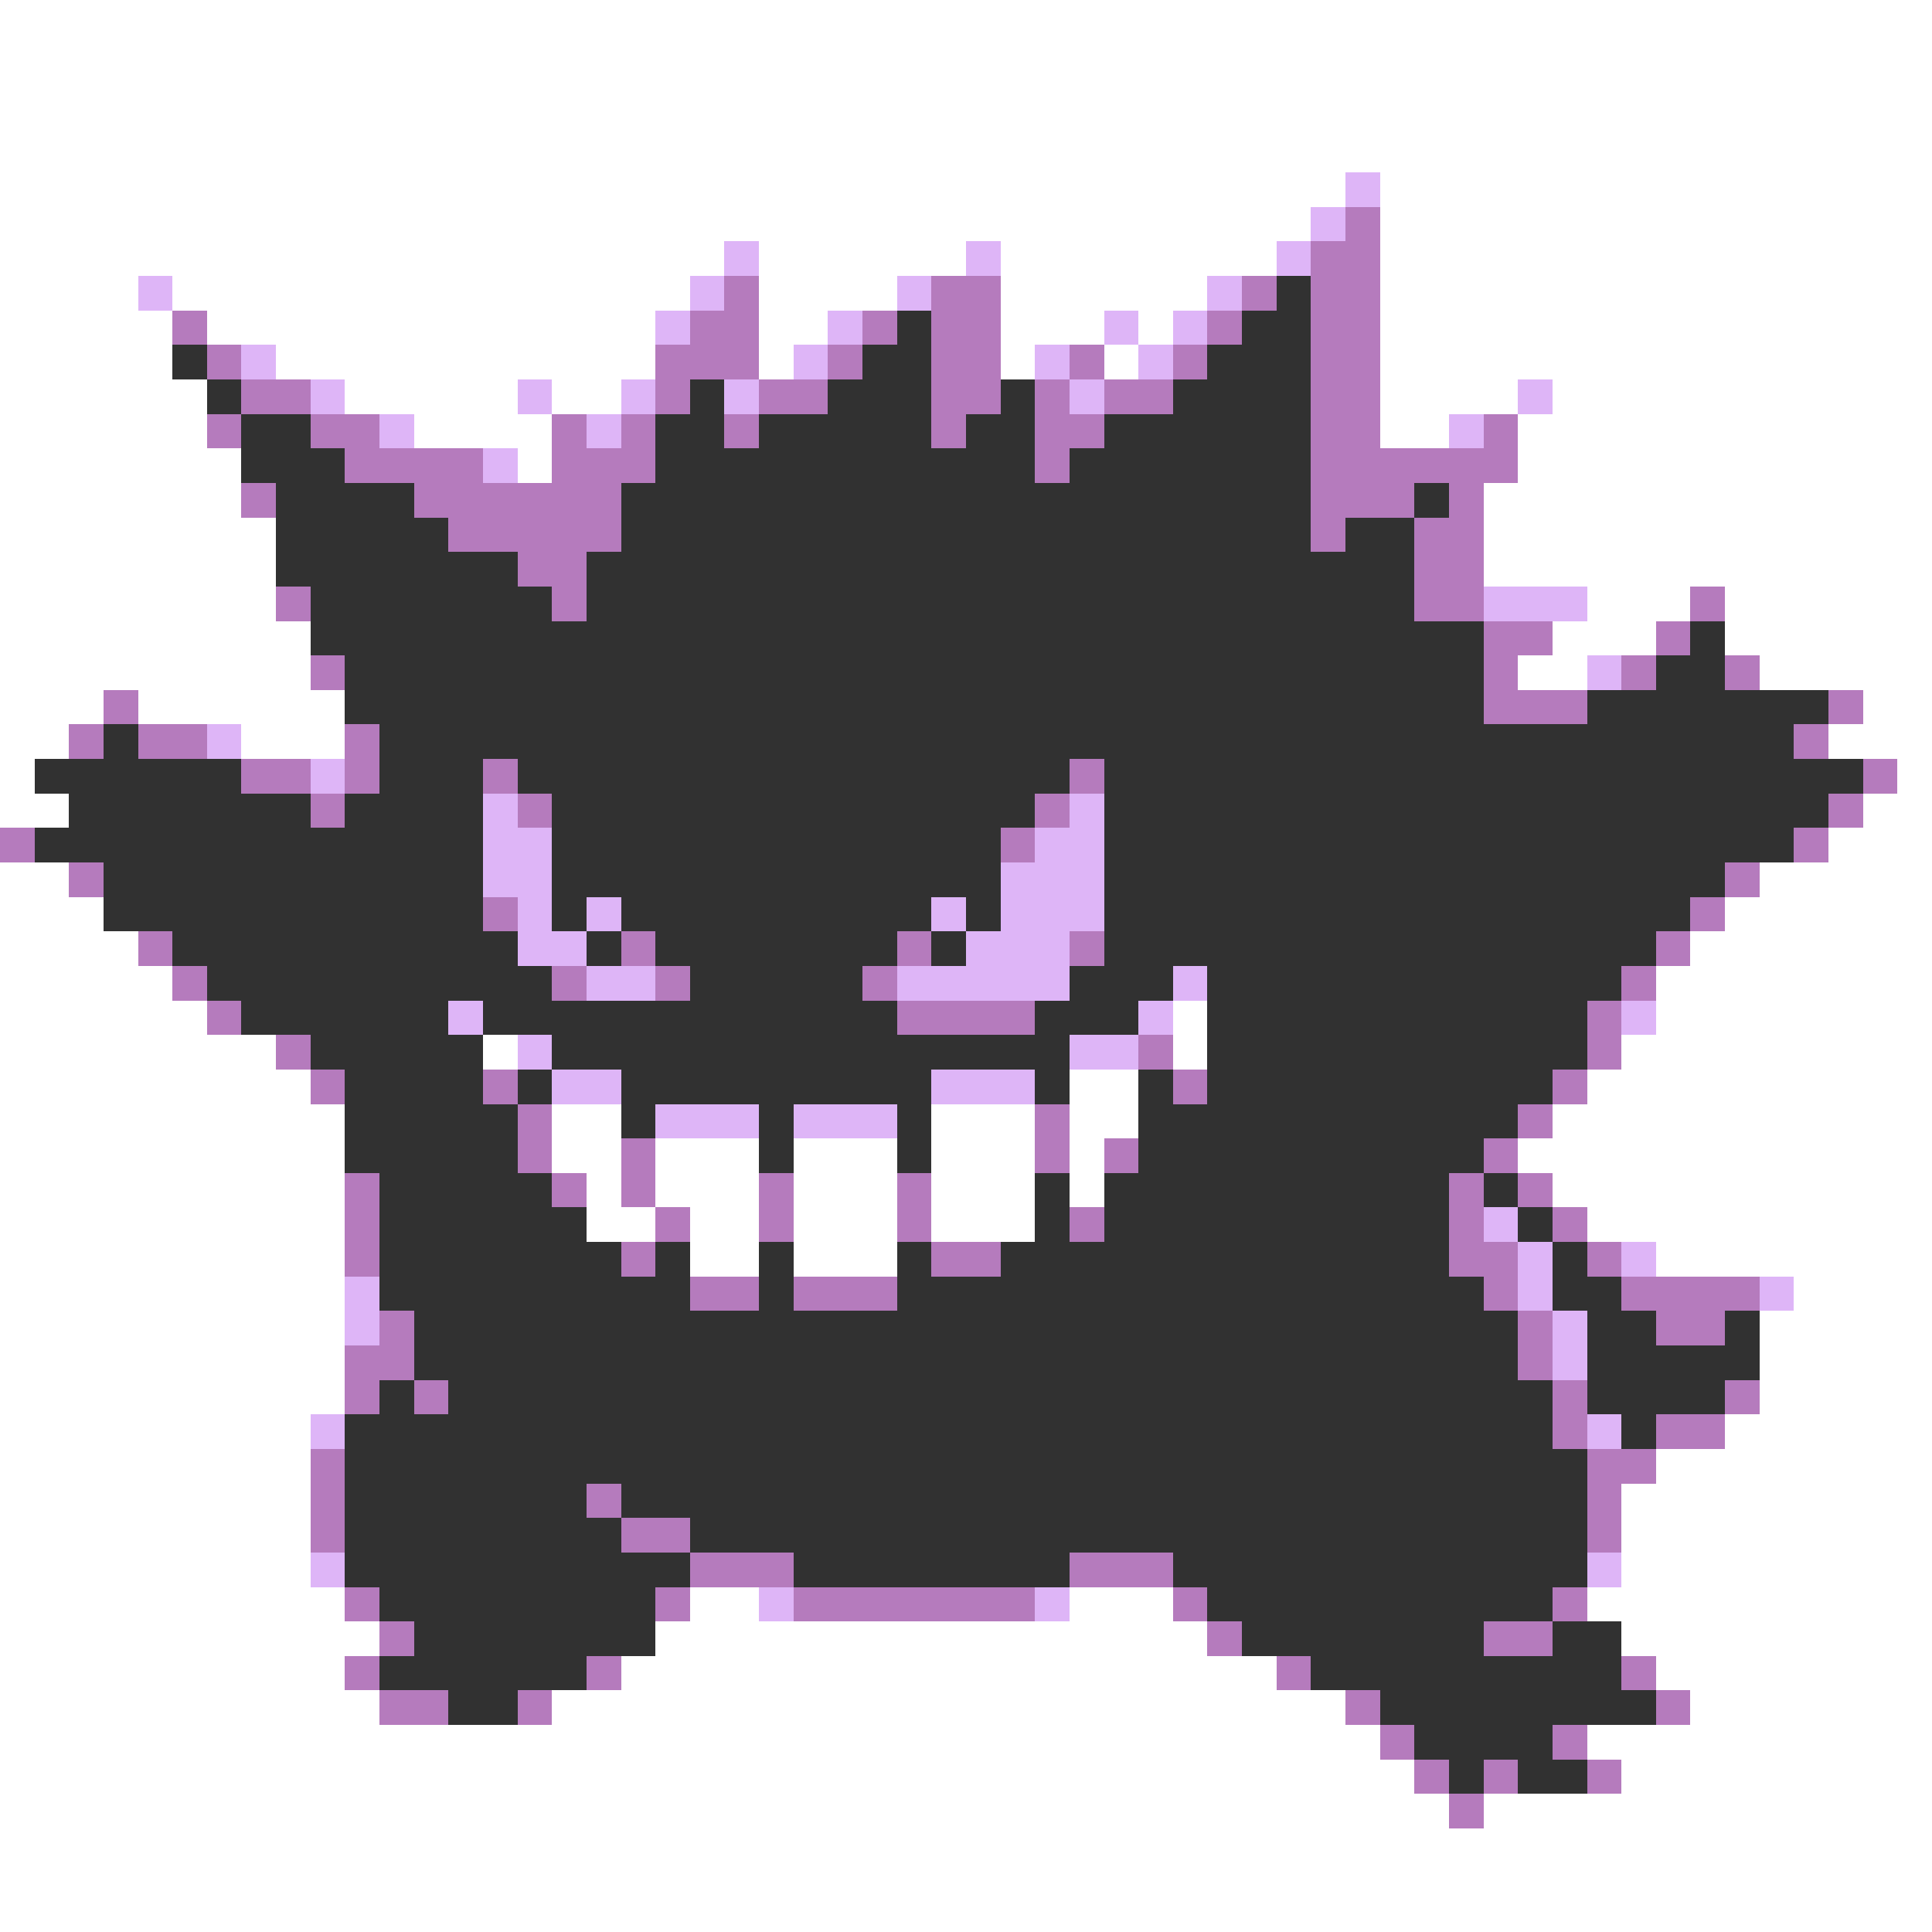 <svg xmlns="http://www.w3.org/2000/svg" viewBox="0 -0.5 56 56" shape-rendering="crispEdges">
<rect x="0" y="-0.5" width="56" height="56" fill="#808080" stroke="none"/>
<path stroke="#ffffff" d="M0 0h56M0 1h56M0 2h56M0 3h56M0 4h56M0 5h39M40 5h16M0 6h38M40 6h16M0 7h21M22 7h6M29 7h8M40 7h16M0 8h4M5 8h15M22 8h4M29 8h6M40 8h16M0 9h5M6 9h13M22 9h2M29 9h3M33 9h1M40 9h16M0 10h5M8 10h11M22 10h1M29 10h1M32 10h1M40 10h16M0 11h6M10 11h5M16 11h2M40 11h4M45 11h11M0 12h6M12 12h4M40 12h2M44 12h12M0 13h7M15 13h1M44 13h12M0 14h7M43 14h13M0 15h8M43 15h13M0 16h8M43 16h13M0 17h8M46 17h3M50 17h6M0 18h9M45 18h3M50 18h6M0 19h9M44 19h2M51 19h5M0 20h3M4 20h6M54 20h2M0 21h2M7 21h3M53 21h3M0 22h1M55 22h1M0 23h2M54 23h2M53 24h3M0 25h2M51 25h5M0 26h3M50 26h6M0 27h4M49 27h7M0 28h5M48 28h8M0 29h6M34 29h1M48 29h8M0 30h8M14 30h1M34 30h1M47 30h9M0 31h9M31 31h2M46 31h10M0 32h10M16 32h2M27 32h3M31 32h2M45 32h11M0 33h10M16 33h2M19 33h3M23 33h3M27 33h3M31 33h1M44 33h12M0 34h10M17 34h1M19 34h3M23 34h3M27 34h3M31 34h1M45 34h11M0 35h10M17 35h2M20 35h2M23 35h3M27 35h3M46 35h10M0 36h10M20 36h2M23 36h3M48 36h8M0 37h10M52 37h4M0 38h10M51 38h5M0 39h10M51 39h5M0 40h10M51 40h5M0 41h9M50 41h6M0 42h9M48 42h8M0 43h9M47 43h9M0 44h9M47 44h9M0 45h9M47 45h9M0 46h10M20 46h2M31 46h3M46 46h10M0 47h11M19 47h16M47 47h9M0 48h10M18 48h19M48 48h8M0 49h11M16 49h23M49 49h7M0 50h40M46 50h10M0 51h41M47 51h9M0 52h42M43 52h13M0 53h56M0 54h56M0 55h56" />
<path stroke="#deb5f7" d="M39 5h1M38 6h1M21 7h1M28 7h1M37 7h1M4 8h1M20 8h1M26 8h1M35 8h1M19 9h1M24 9h1M32 9h1M34 9h1M7 10h1M23 10h1M30 10h1M33 10h1M9 11h1M15 11h1M18 11h1M21 11h1M31 11h1M44 11h1M11 12h1M17 12h1M42 12h1M14 13h1M43 17h3M46 19h1M6 21h1M9 22h1M14 23h1M31 23h1M14 24h2M30 24h2M14 25h2M29 25h3M15 26h1M17 26h1M27 26h1M29 26h3M15 27h2M28 27h3M17 28h2M26 28h5M34 28h1M13 29h1M33 29h1M47 29h1M15 30h1M31 30h2M16 31h2M27 31h3M19 32h3M23 32h3M43 35h1M44 36h1M47 36h1M10 37h1M44 37h1M51 37h1M10 38h1M45 38h1M45 39h1M9 41h1M46 41h1M9 45h1M46 45h1M22 46h1M30 46h1" />
<path stroke="#b57bbd" d="M39 6h1M38 7h2M21 8h1M27 8h2M36 8h1M38 8h2M5 9h1M20 9h2M25 9h1M27 9h2M35 9h1M38 9h2M6 10h1M19 10h3M24 10h1M27 10h2M31 10h1M34 10h1M38 10h2M7 11h2M19 11h1M22 11h2M27 11h2M30 11h1M32 11h2M38 11h2M6 12h1M9 12h2M16 12h1M18 12h1M21 12h1M27 12h1M30 12h2M38 12h2M43 12h1M10 13h4M16 13h3M30 13h1M38 13h6M7 14h1M12 14h6M38 14h3M42 14h1M13 15h5M38 15h1M41 15h2M15 16h2M41 16h2M8 17h1M16 17h1M41 17h2M49 17h1M43 18h2M48 18h1M9 19h1M43 19h1M47 19h1M50 19h1M3 20h1M43 20h3M53 20h1M2 21h1M4 21h2M10 21h1M52 21h1M7 22h2M10 22h1M14 22h1M31 22h1M54 22h1M9 23h1M15 23h1M30 23h1M53 23h1M0 24h1M29 24h1M52 24h1M2 25h1M50 25h1M14 26h1M49 26h1M4 27h1M18 27h1M26 27h1M31 27h1M48 27h1M5 28h1M16 28h1M19 28h1M25 28h1M47 28h1M6 29h1M26 29h4M46 29h1M8 30h1M33 30h1M46 30h1M9 31h1M14 31h1M34 31h1M45 31h1M15 32h1M30 32h1M44 32h1M15 33h1M18 33h1M30 33h1M32 33h1M43 33h1M10 34h1M16 34h1M18 34h1M22 34h1M26 34h1M42 34h1M44 34h1M10 35h1M19 35h1M22 35h1M26 35h1M31 35h1M42 35h1M45 35h1M10 36h1M18 36h1M27 36h2M42 36h2M46 36h1M20 37h2M23 37h3M43 37h1M47 37h4M11 38h1M44 38h1M48 38h2M10 39h2M44 39h1M10 40h1M12 40h1M45 40h1M50 40h1M45 41h1M48 41h2M9 42h1M46 42h2M9 43h1M17 43h1M46 43h1M9 44h1M18 44h2M46 44h1M20 45h3M31 45h3M10 46h1M19 46h1M23 46h7M34 46h1M45 46h1M11 47h1M35 47h1M43 47h2M10 48h1M17 48h1M37 48h1M47 48h1M11 49h2M15 49h1M39 49h1M48 49h1M40 50h1M45 50h1M41 51h1M43 51h1M46 51h1M42 52h1" />
<path stroke="#313131" d="M37 8h1M26 9h1M36 9h2M5 10h1M25 10h2M35 10h3M6 11h1M20 11h1M24 11h3M29 11h1M34 11h4M7 12h2M19 12h2M22 12h5M28 12h2M32 12h6M7 13h3M19 13h11M31 13h7M8 14h4M18 14h20M41 14h1M8 15h5M18 15h20M39 15h2M8 16h7M17 16h24M9 17h7M17 17h24M9 18h34M49 18h1M10 19h33M48 19h2M10 20h33M46 20h7M3 21h1M11 21h41M1 22h6M11 22h3M15 22h16M32 22h22M2 23h7M10 23h4M16 23h14M32 23h21M1 24h13M16 24h13M32 24h20M3 25h11M16 25h13M32 25h18M3 26h11M16 26h1M18 26h9M28 26h1M32 26h17M5 27h10M17 27h1M19 27h7M27 27h1M32 27h16M6 28h10M20 28h5M31 28h3M35 28h12M7 29h6M14 29h12M30 29h3M35 29h11M9 30h5M16 30h15M35 30h11M10 31h4M15 31h1M18 31h9M30 31h1M33 31h1M35 31h10M10 32h5M18 32h1M22 32h1M26 32h1M33 32h11M10 33h5M22 33h1M26 33h1M33 33h10M11 34h5M30 34h1M32 34h10M43 34h1M11 35h6M30 35h1M32 35h10M44 35h1M11 36h7M19 36h1M22 36h1M26 36h1M29 36h13M45 36h1M11 37h9M22 37h1M26 37h17M45 37h2M12 38h32M46 38h2M50 38h1M12 39h32M46 39h5M11 40h1M13 40h32M46 40h4M10 41h35M47 41h1M10 42h36M10 43h7M18 43h28M10 44h8M20 44h26M10 45h10M23 45h8M34 45h12M11 46h8M35 46h10M12 47h7M36 47h7M45 47h2M11 48h6M38 48h9M13 49h2M40 49h8M41 50h4M42 51h1M44 51h2" />
</svg>